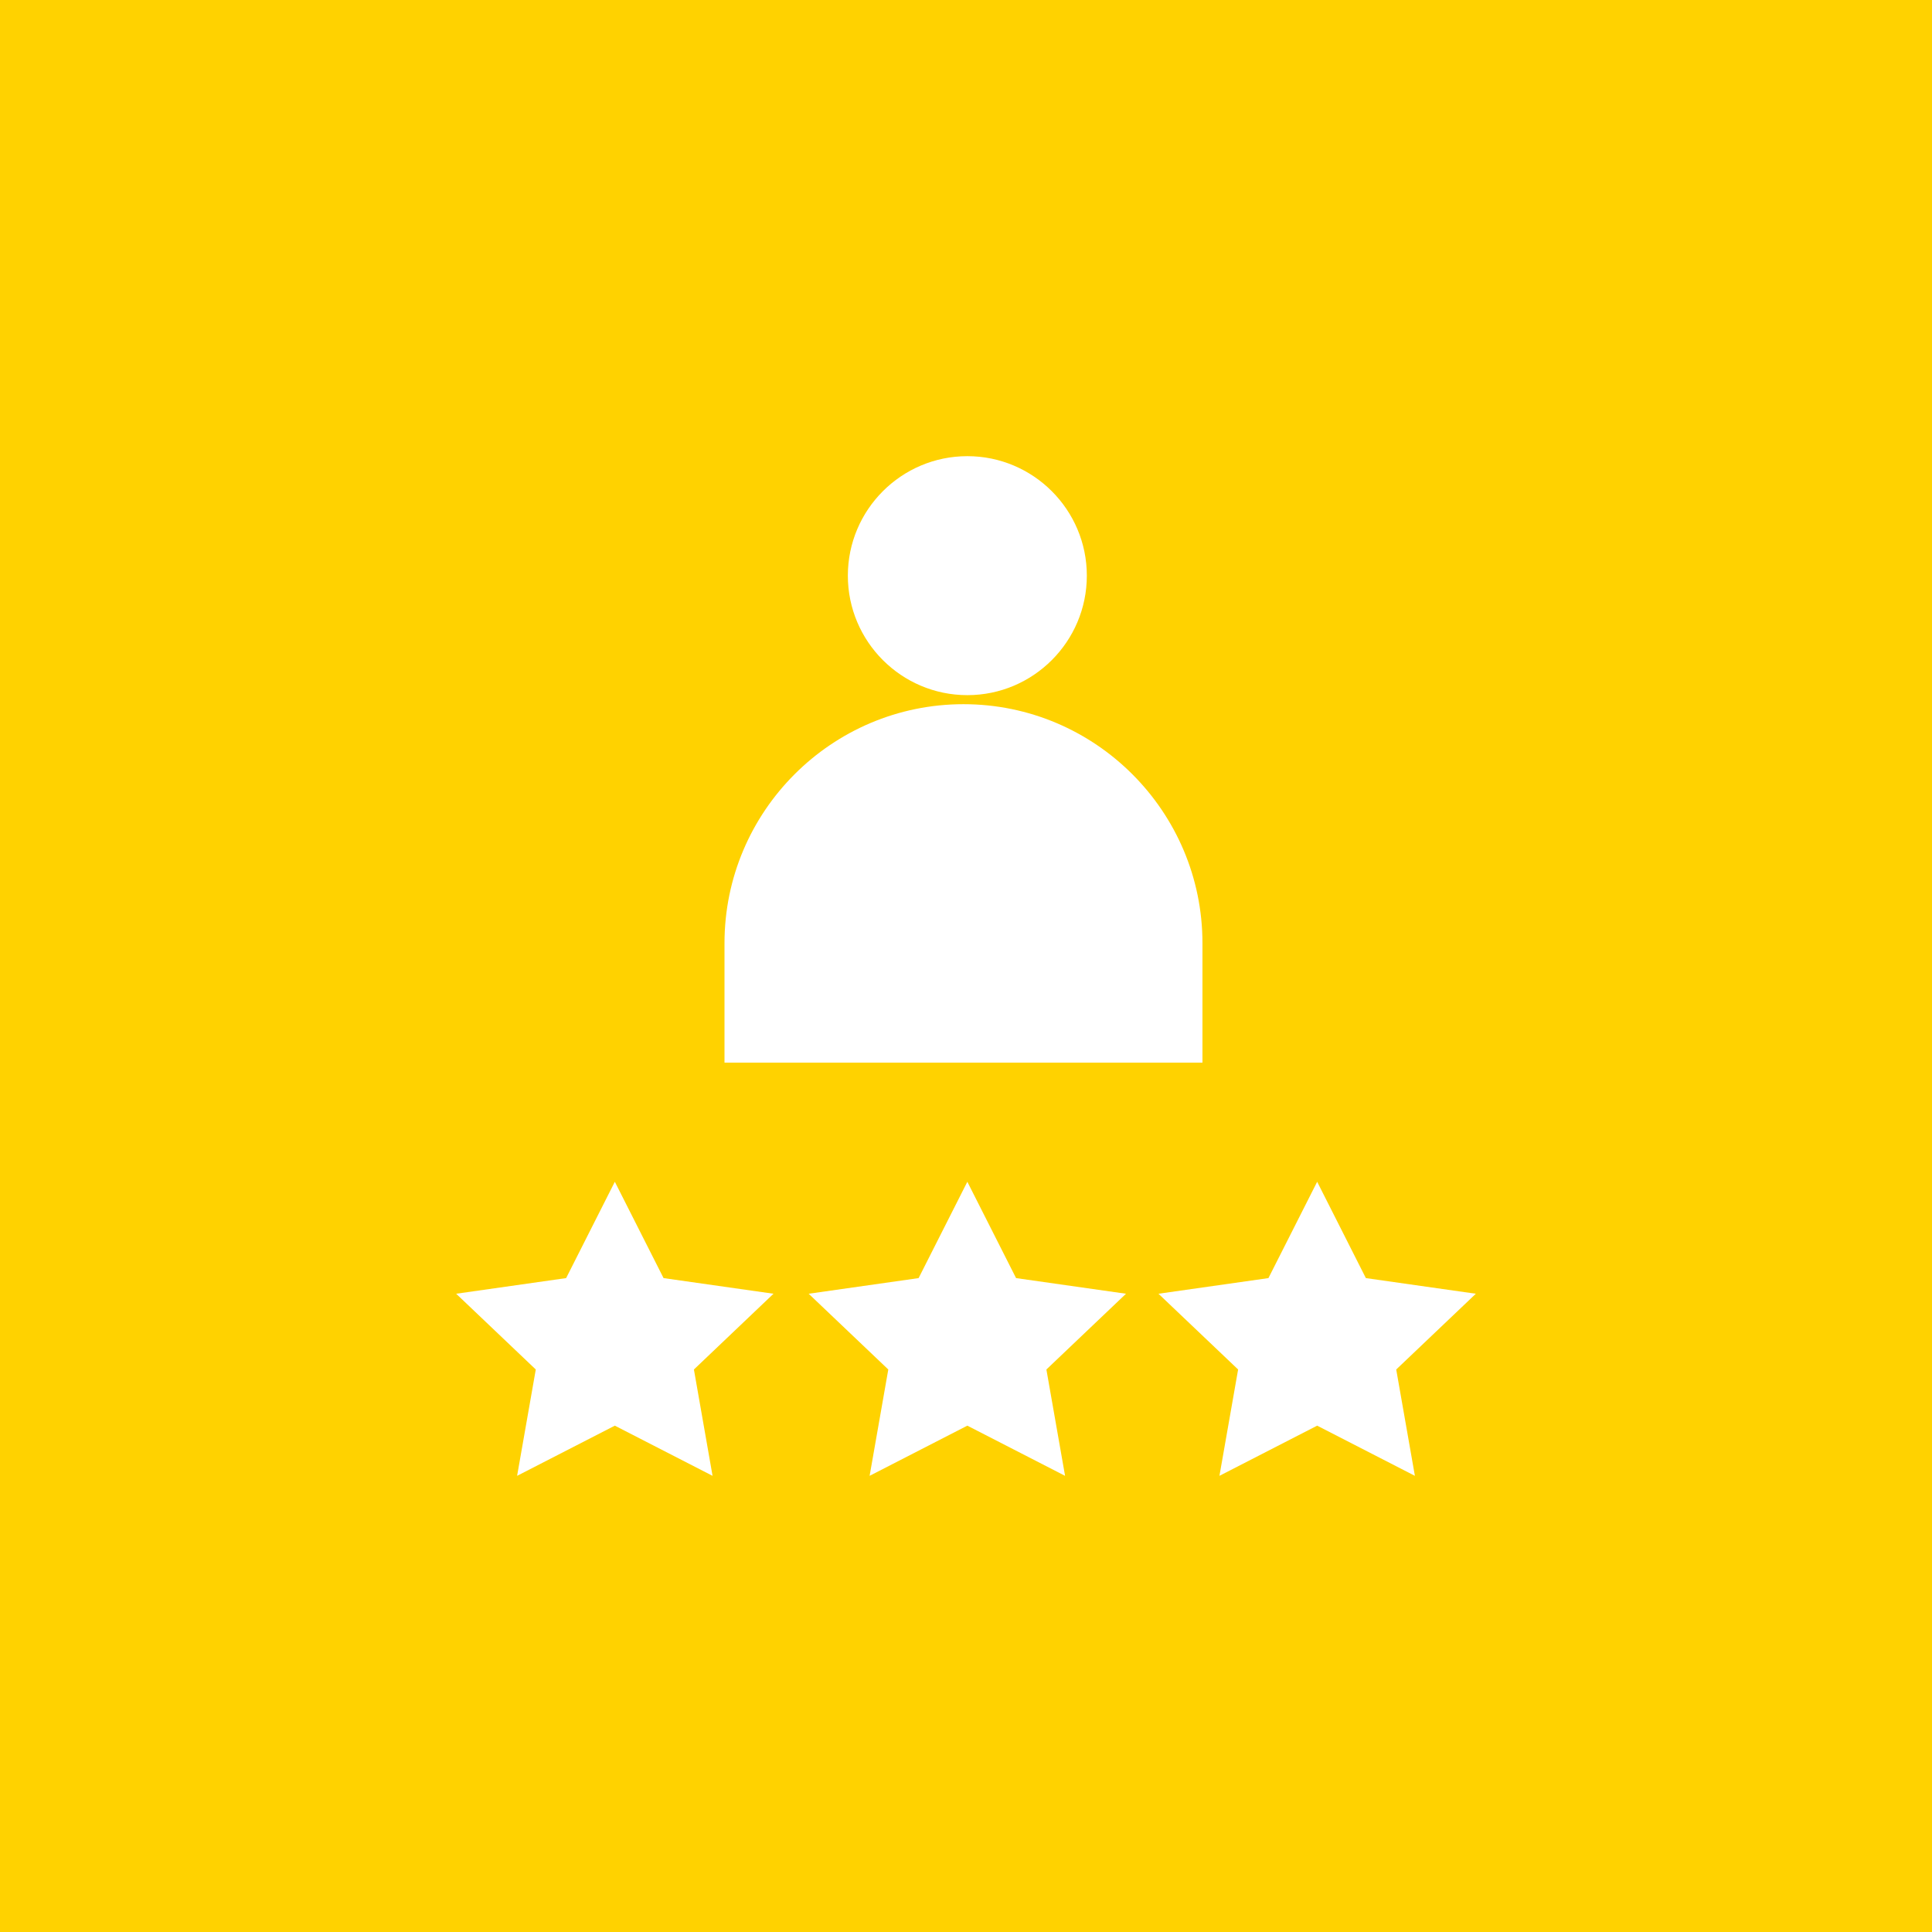 <svg width="72" height="72" viewBox="0 0 72 72" fill="none" xmlns="http://www.w3.org/2000/svg">
<rect width="72" height="72" fill="white"/>
<rect width="72" height="72" fill="#FFD200"/>
<path d="M41.963 48.214L37.866 47.631L36.05 44.041L34.234 47.631L30.137 48.214L33.104 51.037L32.408 55L36.05 53.13L39.692 55L38.996 51.037L41.963 48.214Z" fill="white"/>
<path d="M55 48.214L50.902 47.631L49.087 44.041L47.271 47.631L43.173 48.214L46.141 51.037L45.445 55L49.087 53.13L52.729 55L52.033 51.037L55 48.214Z" fill="white"/>
<path d="M28.826 48.214L24.729 47.631L22.913 44.041L21.098 47.631L17 48.214L19.967 51.037L19.271 55L22.913 53.13L26.555 55L25.86 51.037L28.826 48.214Z" fill="white"/>
<path d="M36.05 17C33.594 17 31.597 18.997 31.597 21.453C31.597 23.909 33.594 25.906 36.05 25.906C38.506 25.906 40.503 23.909 40.503 21.453C40.503 18.997 38.506 17 36.05 17Z" fill="white"/>
<path d="M35.906 26.243C30.995 26.243 27 30.239 27 35.149V39.602H44.812V35.149C44.812 30.239 40.817 26.243 35.906 26.243Z" fill="white"/>
</svg>
